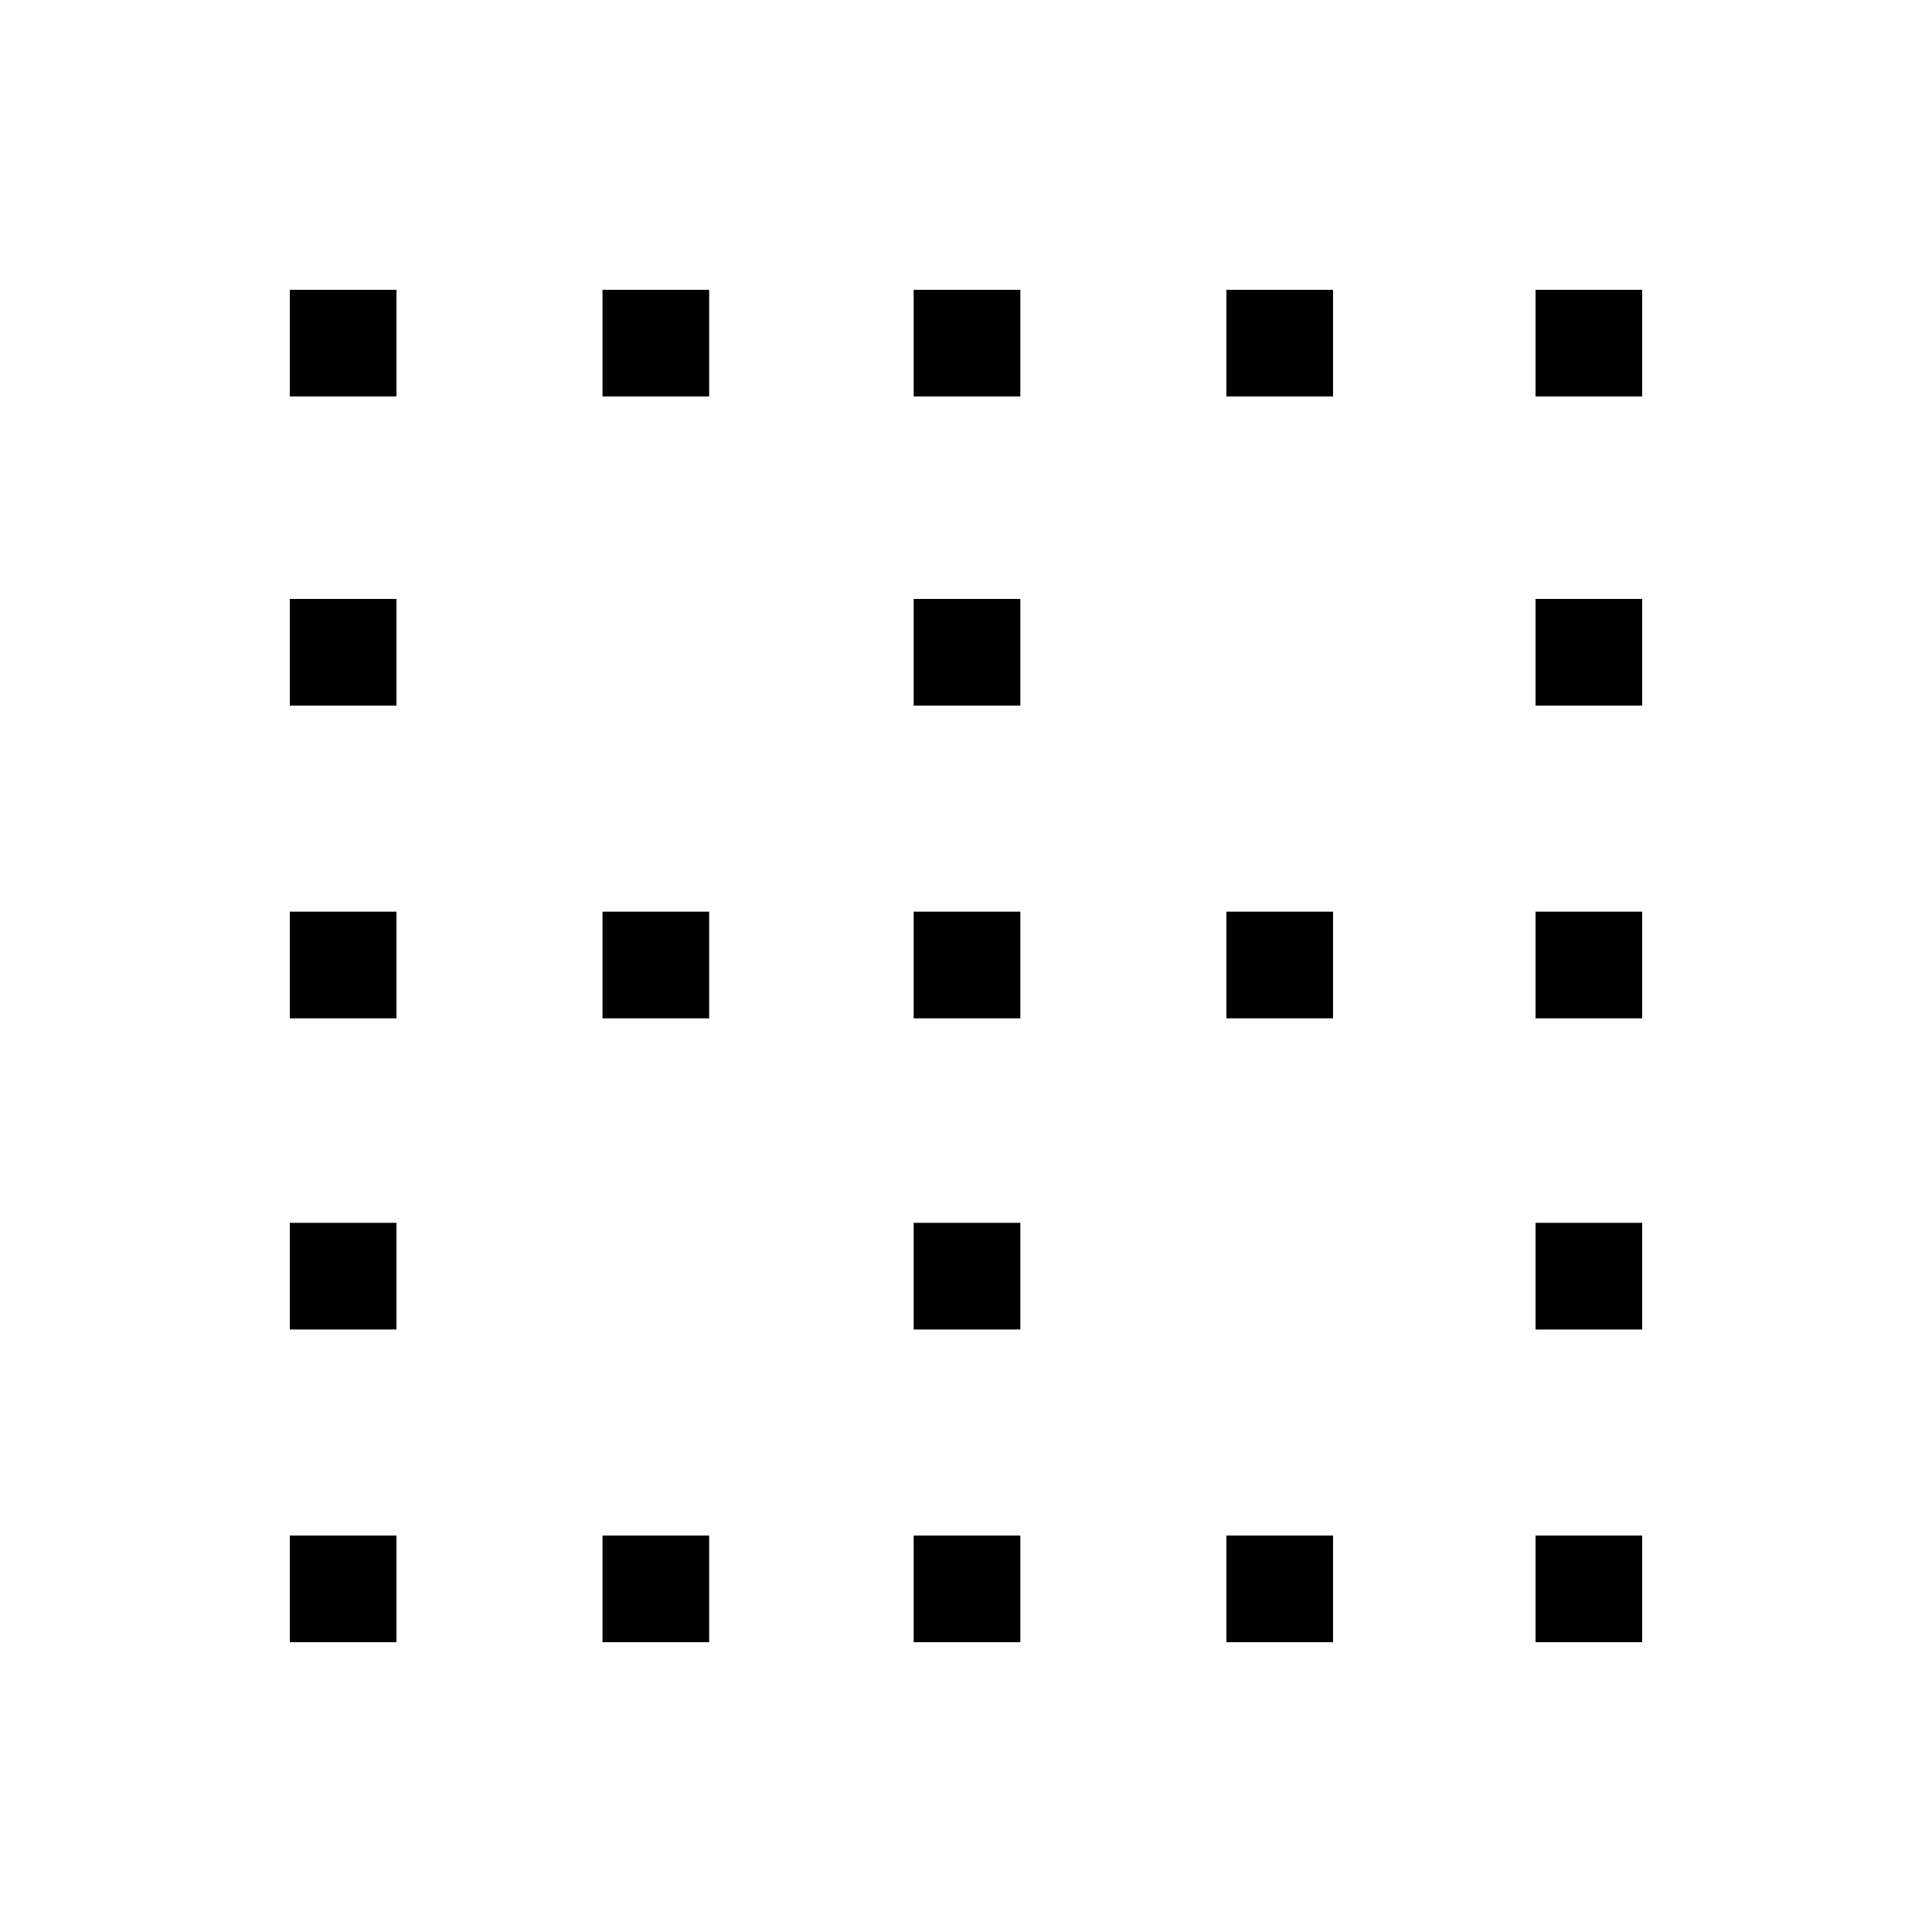 <svg xmlns="http://www.w3.org/2000/svg" height="48" viewBox="0 -960 960 960" width="48"><path d="M144-144v-53h53v53h-53Zm0-155.38v-53h53v53h-53ZM144-454v-53h53v53h-53Zm0-155.38v-53h53v53h-53ZM144-763v-53h53v53h-53Zm155.38 619v-53h53v53h-53Zm0-310v-53h53v53h-53Zm0-309v-53h53v53h-53ZM454-144v-53h53v53h-53Zm0-155.38v-53h53v53h-53ZM454-454v-53h53v53h-53Zm0-155.38v-53h53v53h-53ZM454-763v-53h53v53h-53Zm155.38 619v-53h53v53h-53Zm0-310v-53h53v53h-53Zm0-309v-53h53v53h-53ZM763-144v-53h53v53h-53Zm0-155.38v-53h53v53h-53ZM763-454v-53h53v53h-53Zm0-155.38v-53h53v53h-53ZM763-763v-53h53v53h-53Z"/></svg>